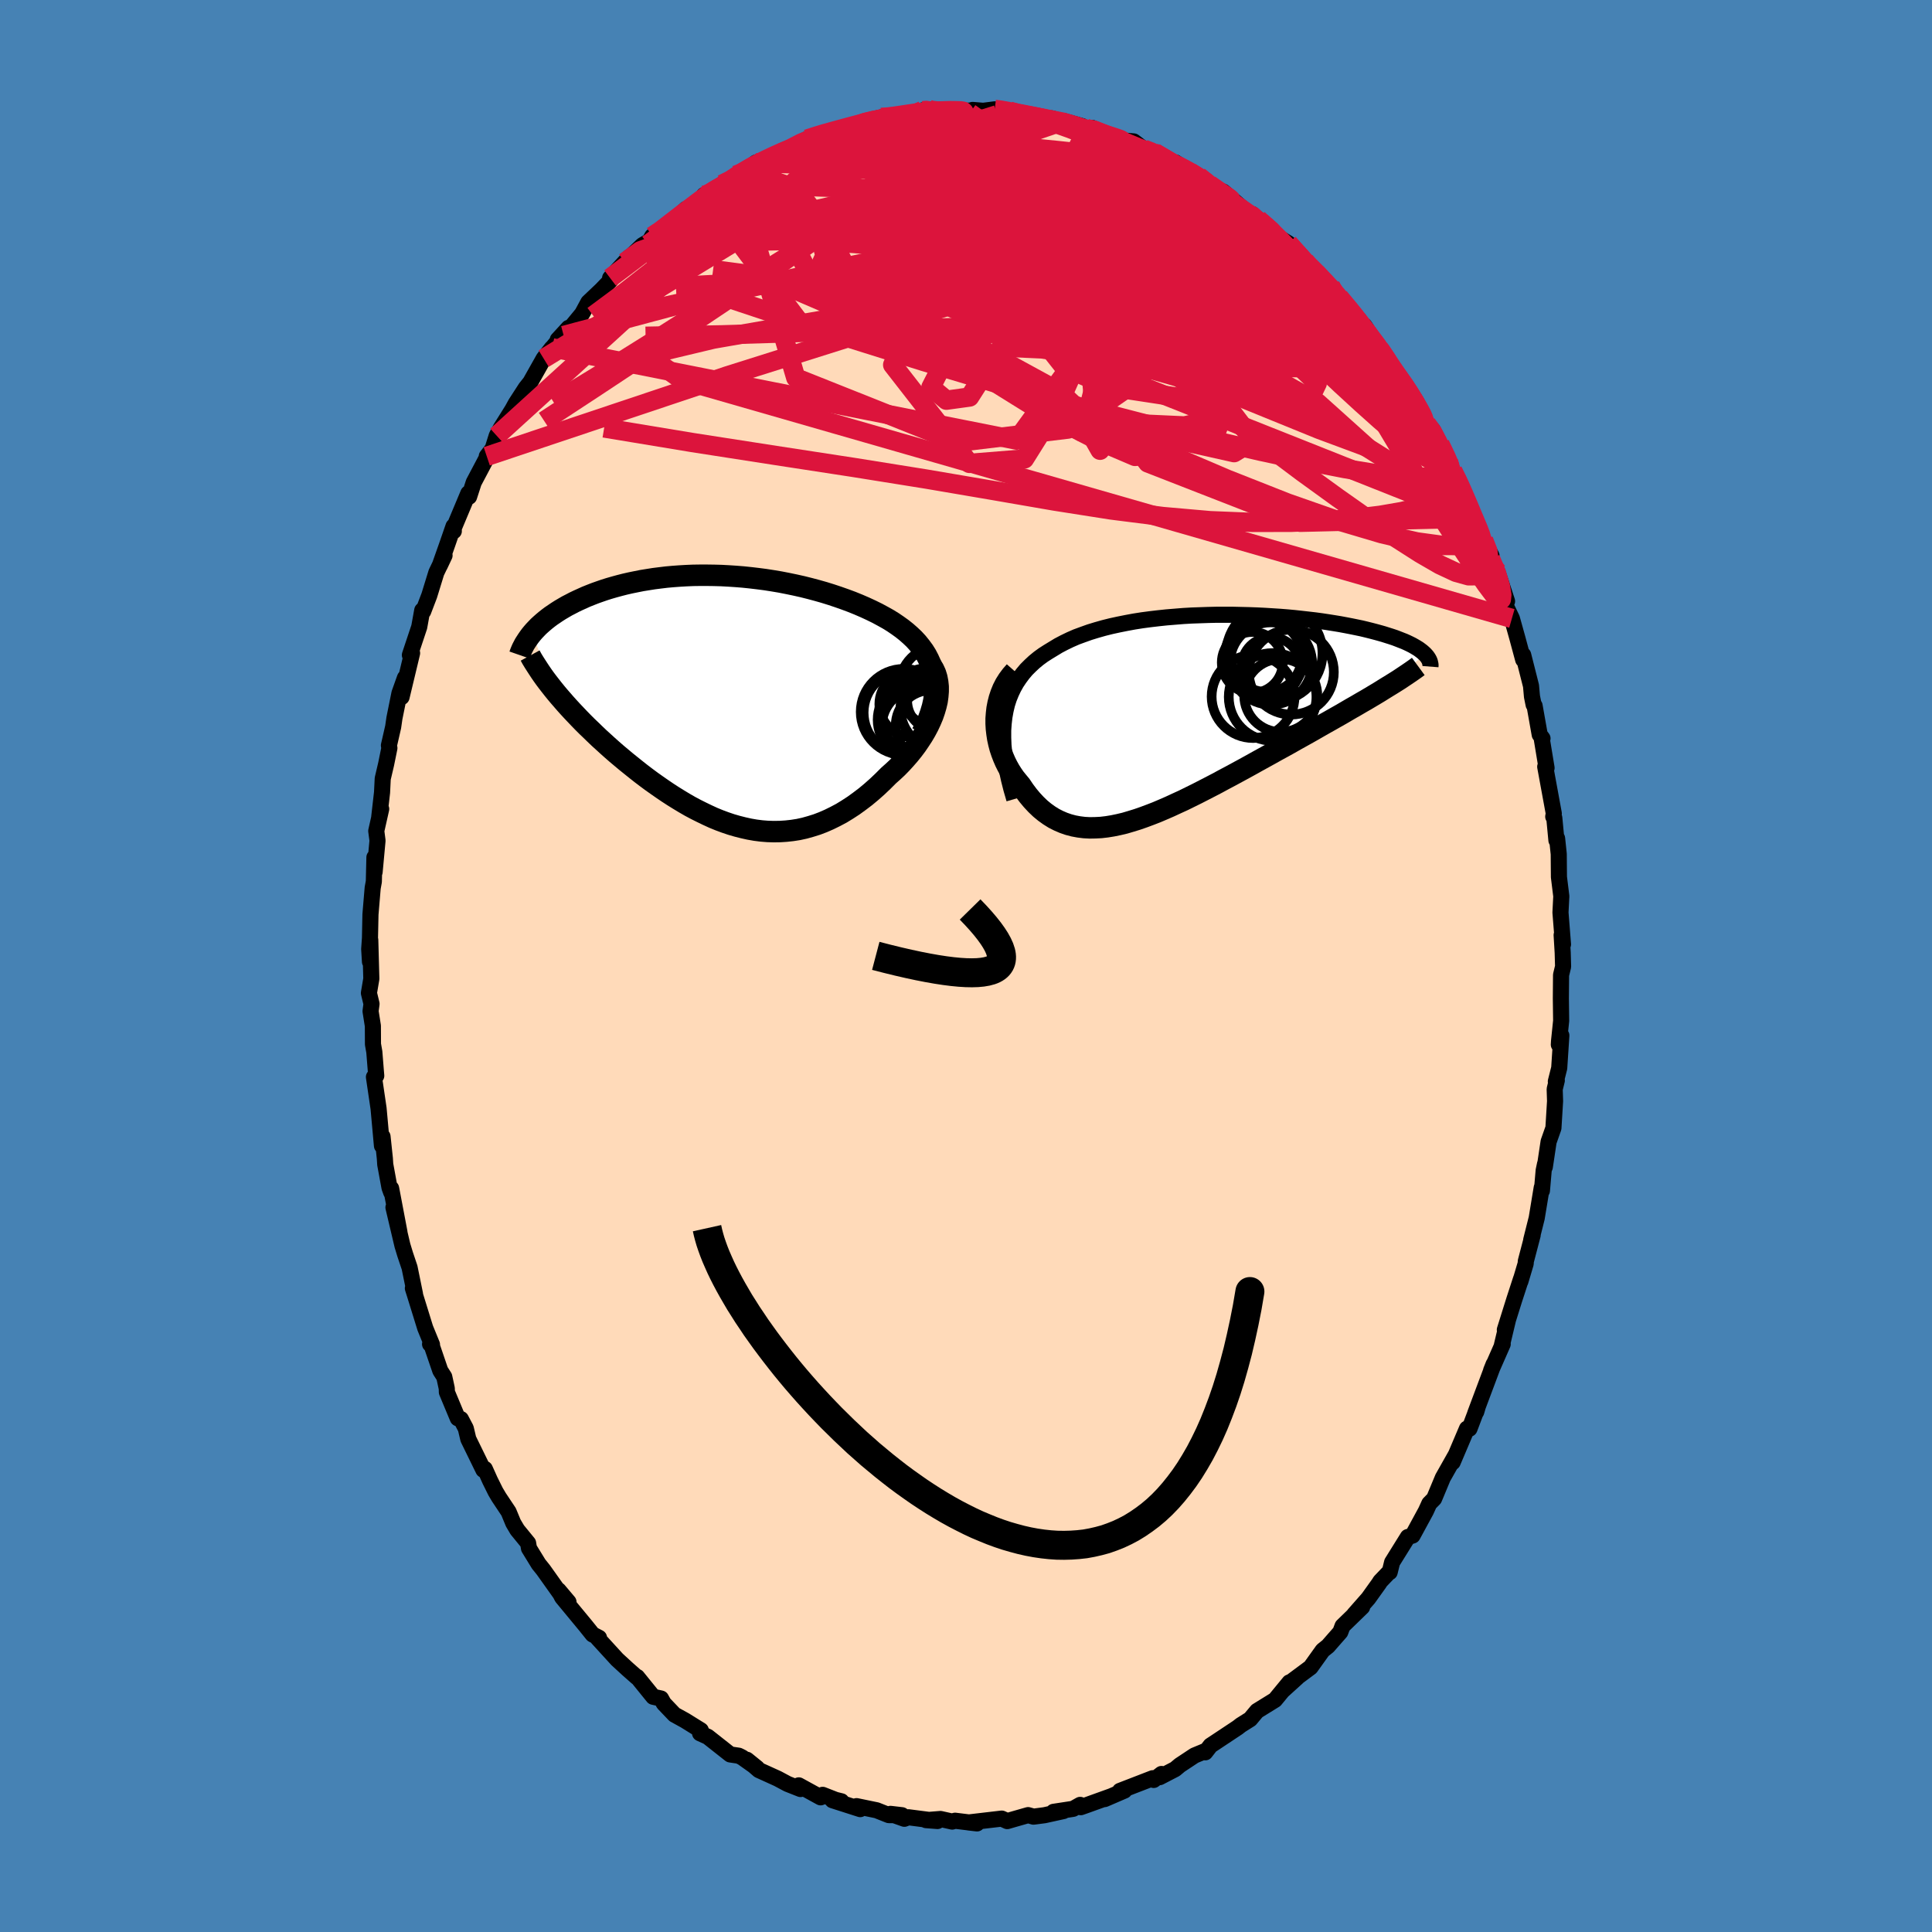 <svg xmlns="http://www.w3.org/2000/svg" width="500" height="500" viewBox="-100 -100 200 200"><defs><clipPath id="c"><path d="m21.89-2.82-.13-.51-.17-.48-.21-.47-.24-.46-.27-.43-.31-.42-.33-.41-.36-.39-.39-.37-.41-.36-.44-.35-.46-.33-.47-.32-.5-.31-.52-.29-.61-.33-.63-.31-.65-.3-.67-.29-.69-.28-.7-.26-.71-.25-.72-.24-.74-.23-.74-.21-.75-.2-.76-.19-.76-.17-.77-.16-.77-.15-.77-.13-.77-.12-.77-.1-.76-.09-.77-.08-.75-.06-.76-.05-.75-.04-.74-.02-.73-.01h-.73l-.71.01-.71.03-.69.04-.68.05-.67.06-.66.08-.64.08-.63.1-.62.1-.6.12-.59.12-.57.13-.55.14-.55.15-.52.15-.51.16-.49.17-.48.17-.46.18-.45.18-.42.19-.42.19-.4.19-.38.2-.37.19-.36.21-.34.2-.33.21-.31.21-.31.21-.28.21-.28.22-.26.22-.25.22-.24.22-.22.23-.21.22-.2.23 2.15 5.79.3.37.31.37.33.38.33.38.35.39.36.39.37.39.37.39.39.4.4.4.42.4.41.4.43.41.44.4.45.41.46.41.47.41.49.41.49.41.51.41.51.41.52.41.54.41.54.4.55.39.56.39.56.38.57.37.58.36.58.35.59.34.6.32.6.3.6.29.61.28.61.25.62.23.62.21.62.18.63.16.63.14.63.11.63.08.63.05.64.02.64-.01.63-.04.64-.07.64-.1.64-.14.64-.18.64-.2.63-.24.64-.28.63-.31.64-.34.62-.38.63-.41.62-.45.62-.47.6-.5.61-.54.59-.56.59-.59.45-.4.45-.42.43-.44.41-.45.4-.46.38-.47.36-.48.34-.5.32-.49.3-.51.27-.51.24-.51.22-.52.18-.52.15-.51"/></clipPath><clipPath id="b"><path d="m-19.79.2.12-.66.15-.63.19-.59.23-.57.25-.53.29-.52.32-.48.34-.46.37-.44.41-.41.42-.39.45-.37.48-.35.5-.32.51-.31.56-.34.59-.31.62-.3.64-.28.68-.25.7-.25.72-.22.74-.21.76-.19.78-.17.8-.16.81-.15.83-.13.83-.11.85-.1.85-.09.86-.07.86-.07.86-.05.86-.03.86-.03.86-.02h1.7l.84.02.83.02.82.03.8.04.8.05.78.05.76.06.75.07.73.08.71.08.69.08.67.09.66.1.63.1.61.1.59.11.57.11.54.11.53.11.5.12.48.12.46.12.44.12.42.12.41.13.38.12.36.12.34.13.33.13.31.12.29.13.27.13.26.13.23.13.22.13.21.13.19.14.17.13.15.13.14.13-4.28 3.65-.43.27-.45.27-.47.28-.47.28-.49.28-.51.3-.51.29-.53.31-.53.31-.55.31-.56.32-.57.32-.58.33-.59.34-.6.34-.61.34-.63.35-.63.36-.65.36-.66.36-.66.37-.67.37-.69.38-.68.38-.69.38-.7.38-.7.38-.7.37-.7.38-.71.37-.7.36-.7.36-.71.35-.69.34-.7.32-.69.32-.69.3-.68.29-.67.26-.67.25-.66.23-.65.2-.64.19-.63.15-.63.13-.61.1-.6.07-.59.03-.58.01-.57-.03-.56-.07-.54-.1-.53-.14-.52-.18-.51-.22-.49-.25-.48-.3-.46-.33-.45-.37-.44-.42-.42-.45-.41-.49-.39-.52-.38-.56-.3-.36-.3-.37-.27-.39-.26-.41-.24-.43-.22-.44-.2-.46-.18-.47-.16-.48-.13-.49-.11-.5-.08-.52-.06-.51-.03-.53V.39"/></clipPath><filter id="a"><feTurbulence baseFrequency=".05" numOctaves="3" result="noise" type="noise"/><feDisplacementMap in="SourceGraphic" in2="noise" scale="2"/></filter></defs><rect width="100%" height="100%" x="-100" y="-100" fill="#4682B4"/><path fill="#FFDAB9" stroke="#000" stroke-linejoin="round" stroke-width="1.667" d="m61.81.06-.21.87-.02 2.43.03 2.31-.22 2.12-.02.35.26-.95-.22 3.37-.35 1.39.1-.1-.22.9.04 1.24-.17 2.78-.5 1.42-.39 2.61.02-.3-.14.67-.18 2.09-.02-.32-.52 3.15-.57 2.27.15-.5-.71 2.71-.01.23-.55 1.85.07-.27-.71 2.18-.97 3.1.3-.93-.61 2.55.09-.14-1.2 2.73.26-.65-1.91 5.1.11-.17.13-.44-.83 2.19-.26-.01-1.48 3.48-.04.03.37-.81-1.35 2.39-.9 2.16-.5.51-.35.77-1.38 2.54-.22.07-.27.08-1.63 2.62-.25 1.02-.11.05-.87.91-.1.17-1.13 1.58-1.47 1.67.83-.77-2.03 1.97-.23.62-.66.75-.62.71-.55.44-1.25 1.75-2.14 1.59.76-.54L32.8 75l.68-.84-1.49 1.81-1.86 1.15-.71.85-.97.61-.32.25-2.5 1.66-.32.21-.54.7.04-.15-1.16.48-1.51 1-.49.41-1.6.83.19-.33-.81.62-.1-.18-3.39 1.31.46-.03-2.04.88.67-.29-2.61.94-.54.19-.06-.24-.73.41-2.03.31 1.03-.08-1.96.43-1.14.15-.56-.16-1.47.42-.69.2-.57-.26-3.42.4.86.1-2.27-.28-.3.09-1.21-.27-1.5.12 1.19.09-3.02-.39-.41.16-1.44-.51 1.19.14-1.36-.01-1.26-.5-2.08-.43.38.31-2.87-.92.92.11-.61-.15-1.33-.52-.21.26-2.26-1.24.18.38-1.34-.53-1.03-.55-1.94-.88-1.24-1.07 1.06.86-1.55-1.1-.36-.18-.88-.13-2.32-1.83-.8-.36.08-.31-1.64-1.02-1.09-.6-1.02-1.07-.08-.08-.29-.52-.81-.18-1.66-2.05-.04.02-.93-.82-1.11-1.02-2.02-2.21.02-.04.13.01-.66-.34-.73-.91-2.43-2.94-.37-.73 1.03 1.22-.88-.9-1.72-2.42-.49-.61-1-1.63-.09-.54-1.12-1.37-.42-.71-.48-1.16-1-1.5-.35-.59-.58-1.17-.53-1.18-.15.1-1.56-3.19-.26-1.1-.51-.97-.32-.08-1.13-2.71-.01-.38-.26-1.2-.41-.64-.98-2.87-.08.12.2.05-.7-1.71-1.05-3.39-.23-.73.22.6-.56-2.74-.46-1.37-.28-.92-.93-3.94.62 2.56-.86-4.53.01.42-.18-.5-.44-2.4-.04-.62-.24-2.26-.06.95-.35-3.86-.48-3.26.24-.13-.05-.58-.15-1.88-.14-.8-.01-1.9-.24-1.52.1-.76-.27-1.12.25-1.48-.11-4.02-.03 2.26-.08-1.31.08-1.14.05-2.45.23-2.74.12-.66.06-2.51.02 1.52.3-3.25-.13-1 .51-2.27-.2.82.29-2.54.07-1.43.35-1.49.34-1.67-.05-.27.44-1.92.13-.9.52-2.58.57-1.6-.35 1.99 1.09-4.55-.23.2.97-2.91.31-1.72.1.11.63-1.65.73-2.37.85-1.77-.49 1.04.78-2.21.64-1.85.03.5-.03-.25.08-.2 1.45-3.46.08.35.48-1.48 1.39-2.63-.04-.07.61-.79.42-1.34.42-.79 1.19-1.9.37-.67 1.03-1.59.47-.59 1.38-2.45.84-1.08.05-.03 1.69-2.07-1.12 1.22.61-.43.76-.85 1.16-1.41.63-1.17 1.37-1.3.93-.97-.04-.25 2.02-2.19-.5.55 1.83-1.76.73-.42.28-.51.59-.25 1.5-1.27 1.4-1.29.16.23 1.91-1.51-.21-.15.14.07 1.74-1.2 1.21-.48.23-.47.74-.26.72-.58.59-.45 1.26-.44 1.41-.6.94-.41-.53.26 2.22-1.25 1.22-.38-.76.15 3.2-.89.62-.17.87-.1.56-.36 1.97-.5h.9l.24-.15h.46l1.06-.07 1.64-.47.61-.14-.62.11 2.66.03.85.04 1.96-.07-.3-.05 1.1.09 1.19-.15.53.05 1 .13.1.15 3.01.57 1.32.04-.08.12-.24-.01 1.5.16 1.92.53.14.24.34.03.55-.09.92.49 2.02.79 1.36.12 1.05.8.86.26.26.1 1.8 1.16.35-.14 1.5.98 1.78 1.11-.19-.12-.7-.54 1.25 1.08 1.32.52.96.82 1.78 1.55.24-.06.61.54 1.78 1.51-.06.1 1.42.88.87.98.85.87-.01.07 1.17 1.13 1.48 1.38.35.53.55.62.96 1.2 1.08 1.09-.09.37.66.28 1.54 2.38-.48-.86 1.86 2.94-.14-.1 1.01 1.3.35.46.14.04 1.14 1.79 1.02 2.22.62.6.76 1.49.87 1.76.45 1 .63 1.32v-.32l.2.95 1.45 2.92-.08.04-.19-.16 1.19 2.43.82 1.62-.1.3.71 1.37 1 3.04-.16.41.66 1.37.58 2.08.59 2.19-.02-.37.02-.12.81 3.2.1 1.11.17.84.1.11.53 2.99.29.39-.07.09.49 2.97-.14-.13.89 4.85-.06.32.11.13.22 2.32.07-.2.17 1.62.02 2.38.25 2.02-.01.08-.08 1.57.26 3.3-.14-.96.11 1.82.04 1.44-.21.87" filter="url(#a)"/><path fill="#fff" d="m-19.79.2.12-.66.15-.63.19-.59.23-.57.25-.53.29-.52.32-.48.34-.46.37-.44.41-.41.42-.39.45-.37.48-.35.5-.32.51-.31.56-.34.59-.31.62-.3.64-.28.68-.25.7-.25.72-.22.74-.21.76-.19.78-.17.8-.16.81-.15.83-.13.83-.11.85-.1.85-.09.86-.07.86-.07.86-.05.86-.03.86-.03.86-.02h1.7l.84.02.83.02.82.03.8.04.8.05.78.05.76.06.75.07.73.08.71.08.69.08.67.09.66.1.63.1.61.1.59.11.57.11.54.11.53.11.5.12.48.12.46.12.44.12.42.12.41.13.38.12.36.12.34.13.33.13.31.12.29.13.27.13.26.13.23.13.22.13.21.13.19.14.17.13.15.13.14.13-4.28 3.65-.43.27-.45.27-.47.28-.47.28-.49.28-.51.3-.51.29-.53.31-.53.31-.55.31-.56.32-.57.32-.58.33-.59.34-.6.34-.61.34-.63.35-.63.36-.65.36-.66.36-.66.37-.67.37-.69.38-.68.38-.69.38-.7.38-.7.38-.7.37-.7.38-.71.37-.7.36-.7.36-.71.35-.69.34-.7.32-.69.32-.69.3-.68.29-.67.26-.67.25-.66.23-.65.2-.64.19-.63.15-.63.13-.61.1-.6.07-.59.03-.58.01-.57-.03-.56-.07-.54-.1-.53-.14-.52-.18-.51-.22-.49-.25-.48-.3-.46-.33-.45-.37-.44-.42-.42-.45-.41-.49-.39-.52-.38-.56-.3-.36-.3-.37-.27-.39-.26-.41-.24-.43-.22-.44-.2-.46-.18-.47-.16-.48-.13-.49-.11-.5-.08-.52-.06-.51-.03-.53V.39" filter="url(#a)" transform="translate(23.77 -26)"/><path fill="#fff" d="m21.89-2.82-.13-.51-.17-.48-.21-.47-.24-.46-.27-.43-.31-.42-.33-.41-.36-.39-.39-.37-.41-.36-.44-.35-.46-.33-.47-.32-.5-.31-.52-.29-.61-.33-.63-.31-.65-.3-.67-.29-.69-.28-.7-.26-.71-.25-.72-.24-.74-.23-.74-.21-.75-.2-.76-.19-.76-.17-.77-.16-.77-.15-.77-.13-.77-.12-.77-.1-.76-.09-.77-.08-.75-.06-.76-.05-.75-.04-.74-.02-.73-.01h-.73l-.71.01-.71.03-.69.04-.68.05-.67.06-.66.08-.64.08-.63.1-.62.1-.6.12-.59.12-.57.13-.55.14-.55.15-.52.15-.51.16-.49.17-.48.17-.46.18-.45.18-.42.19-.42.19-.4.19-.38.2-.37.19-.36.21-.34.2-.33.21-.31.21-.31.21-.28.21-.28.22-.26.22-.25.22-.24.22-.22.23-.21.22-.2.23 2.15 5.79.3.37.31.37.33.38.33.38.35.39.36.39.37.39.37.39.39.4.4.4.42.4.41.4.43.41.44.4.45.41.46.41.47.41.49.41.49.41.51.41.51.41.52.41.54.41.54.4.55.39.56.39.56.38.57.37.58.36.58.35.59.34.6.32.6.3.6.29.61.28.61.25.62.23.62.21.62.18.63.16.63.14.63.11.63.08.63.05.64.02.64-.01.63-.04.64-.07.64-.1.64-.14.64-.18.64-.2.63-.24.64-.28.63-.31.64-.34.62-.38.63-.41.62-.45.62-.47.6-.5.61-.54.59-.56.59-.59.45-.4.45-.42.43-.44.41-.45.4-.46.38-.47.36-.48.34-.5.32-.49.3-.51.27-.51.24-.51.22-.52.18-.52.15-.51" filter="url(#a)" transform="translate(-25.25 -27.46)"/><g fill="none" stroke="#000" transform="translate(23.77 -26)"><path stroke-linejoin="round" stroke-width="1.667" d="m-18.77 8.72-.3-1.03-.25-.99-.21-.95-.16-.9-.12-.87-.08-.83-.03-.79V1.6l.05-.72.08-.68.12-.66.15-.63.19-.59.23-.57.25-.53.29-.52.32-.48.34-.46.37-.44.41-.41.42-.39.45-.37.48-.35.5-.32.51-.31.56-.34.59-.31.62-.3.64-.28.68-.25.7-.25.72-.22.74-.21.76-.19.78-.17.8-.16.81-.15.83-.13.83-.11.85-.1.85-.09.86-.07.86-.07.86-.05.86-.03.86-.03.86-.02h1.7l.84.02.83.02.82.03.8.04.8.05.78.05.76.06.75.07.73.08.71.08.69.08.67.09.66.1.63.1.61.1.59.11.57.11.54.11.53.11.5.12.48.12.46.12.44.12.42.12.41.13.38.12.36.12.34.13.33.13.31.12.29.13.27.13.26.13.23.13.22.13.21.13.19.14.17.13.15.13.14.13.12.13.11.13.09.13.08.13.07.14.05.13.03.13.03.13.01.12-.01.13" filter="url(#a)"/><path stroke-linejoin="round" stroke-width="2.222" d="m-18.71-4.5-.37.42-.33.44-.29.46-.25.49-.2.49-.17.51-.13.51-.1.52-.06.52-.04.53v.52l.03.53.06.51.08.52.11.5.13.49.16.48.18.47.2.46.22.44.24.43.26.41.27.39.3.37.3.36.38.56.39.52.41.49.42.45.44.42.45.37.46.33.48.3.49.25.51.22.52.18.53.14.54.1.56.07.57.03.58-.01.59-.03.6-.07.61-.1.63-.13.63-.15.64-.19.65-.2.66-.23.67-.25.67-.26.68-.29.69-.3.69-.32.7-.32.69-.34.71-.35.7-.36.7-.36.71-.37.7-.38.7-.37.7-.38.7-.38.69-.38.68-.38.69-.38.67-.37.66-.37.66-.36.65-.36.63-.36.63-.35.61-.34.6-.34.59-.34.58-.33.57-.32.56-.32.55-.31.53-.31.53-.31.51-.29.51-.3.49-.28.47-.28.47-.28.45-.27.43-.27.42-.26.41-.25.4-.25.38-.24.36-.24.36-.24.34-.23.32-.22.31-.22.3-.22" filter="url(#a)"/><circle cx="5.949" cy="-1.889" r="4.29" clip-path="url(#b)" filter="url(#a)"/><circle cx="5.869" cy="-5.419" r="3.16" clip-path="url(#b)" filter="url(#a)"/><circle cx="9.909" cy="-4.429" r="4.4" clip-path="url(#b)" filter="url(#a)"/><circle cx="7.809" cy="-4.999" r="3.036" clip-path="url(#b)" filter="url(#a)"/><circle cx="7.329" cy="-6.039" r="3.672" clip-path="url(#b)" filter="url(#a)"/><circle cx="7.969" cy="-1.854" r="4.538" clip-path="url(#b)" filter="url(#a)"/><circle cx="7.124" cy="-5.999" r="4.106" clip-path="url(#b)" filter="url(#a)"/><circle cx="7.799" cy="-5.314" r="4.26" clip-path="url(#b)" filter="url(#a)"/><circle cx="8.814" cy="-2.004" r="3.784" clip-path="url(#b)" filter="url(#a)"/><circle cx="8.164" cy="-6.384" r="4.968" clip-path="url(#b)" filter="url(#a)"/></g><g fill="none" stroke="#000" transform="translate(-25.25 -27.46)"><path stroke-linejoin="round" stroke-width="2.222" d="m20.69 3.35.36-.72.3-.7.24-.67.19-.64.14-.63.08-.6.04-.58-.01-.57-.05-.54-.09-.52-.13-.51-.17-.48-.21-.47-.24-.46-.27-.43-.31-.42-.33-.41-.36-.39-.39-.37-.41-.36-.44-.35-.46-.33-.47-.32-.5-.31-.52-.29-.61-.33-.63-.31-.65-.3-.67-.29-.69-.28-.7-.26-.71-.25-.72-.24-.74-.23-.74-.21-.75-.2-.76-.19-.76-.17-.77-.16-.77-.15-.77-.13-.77-.12-.77-.1-.76-.09-.77-.08-.75-.06-.76-.05-.75-.04-.74-.02-.73-.01h-.73l-.71.01-.71.03-.69.04-.68.05-.67.06-.66.08-.64.08-.63.1-.62.1-.6.12-.59.12-.57.13-.55.14-.55.15-.52.15-.51.16-.49.17-.48.17-.46.18-.45.18-.42.19-.42.19-.4.19-.38.2-.37.19-.36.21-.34.2-.33.21-.31.21-.31.21-.28.21-.28.22-.26.22-.25.22-.24.22-.22.23-.21.22-.2.23-.18.22-.17.23-.16.23-.15.23-.14.22-.12.23-.12.23-.1.23-.09.22-.08.23" filter="url(#a)"/><path stroke-linejoin="round" stroke-width="2.222" d="m21.33-4.07.31.39.25.4.2.43.14.45.09.47.05.47v.49l-.04.5-.07.51-.12.51-.15.51-.18.52-.22.52-.24.51-.27.51-.3.51-.32.49-.34.5-.36.48-.38.47-.4.46-.41.45-.43.44-.45.42-.45.4-.59.59-.59.56-.61.54-.6.5-.62.47-.62.45-.63.41-.62.38-.64.34-.63.31-.64.28-.63.24-.64.2-.64.18-.64.14-.64.1-.64.07-.63.04-.64.01-.64-.02-.63-.05-.63-.08-.63-.11-.63-.14-.63-.16-.62-.18-.62-.21-.62-.23-.61-.25-.61-.28-.6-.29-.6-.3-.6-.32-.59-.34-.58-.35-.58-.36-.57-.37-.56-.38-.56-.39-.55-.39-.54-.4-.54-.41-.52-.41-.51-.41-.51-.41-.49-.41-.49-.41-.47-.41-.46-.41-.45-.41-.44-.4-.43-.41-.41-.4-.42-.4-.4-.4-.39-.4-.37-.39-.37-.39-.36-.39-.35-.39-.33-.38-.33-.38-.31-.37-.3-.37-.29-.37-.28-.36-.27-.36-.25-.35-.24-.35-.23-.35-.22-.34-.21-.33-.2-.33-.18-.33" filter="url(#a)"/><circle cx="19.04" cy="1.231" r="4.388" clip-path="url(#c)" filter="url(#a)"/><circle cx="21.45" cy="1.496" r="4.882" clip-path="url(#c)" filter="url(#a)"/><circle cx="22.175" cy=".016" r="3.012" clip-path="url(#c)" filter="url(#a)"/><circle cx="22.755" cy=".801" r="4.292" clip-path="url(#c)" filter="url(#a)"/><circle cx="22.6" cy="-1.424" r="4.268" clip-path="url(#c)" filter="url(#a)"/><circle cx="19.695" cy=".351" r="3.414" clip-path="url(#c)" filter="url(#a)"/><circle cx="20.18" cy="1.971" r="4.074" clip-path="url(#c)" filter="url(#a)"/><circle cx="21.615" cy="2.551" r="3.638" clip-path="url(#c)" filter="url(#a)"/><circle cx="18.805" cy="1.156" r="4.452" clip-path="url(#c)" filter="url(#a)"/><circle cx="20.48" cy="2.651" r="3.95" clip-path="url(#c)" filter="url(#a)"/></g><g fill="none" stroke="#DC143C" stroke-linejoin="round" stroke-width="2"><path d="m-24.04-81.4.4-.41.63-.42.76-.45.82-.44.84-.41.76-.36.63-.28.48-.21.34-.13.18-.02-.02.11-.25.25-.54.41-.86.58-1.2.75-1.57.93-2.01 1.15-2.53 1.41m46.71-5.26 1.26.74.86.49.58.41.2.27-.21.11-.53.01-.8-.04-1.05-.07-1.41-.12-1.86-.25-2.42-.43-2.98-.62-3.54-.82-4.15-.97-4.91-1.14m-9.88-.36.86-.34.94-.22.68-.1h.44l.27.08.13.14-.04.23-.23.34-.46.48-.71.63-1.01.78-1.35.92-1.73 1.06-2.15 1.22-2.57 1.4-3 1.61-3.45 1.84-3.88 2.1-4.3 2.32" filter="url(#a)"/><path d="m-16.46-85.6.83-.27.95-.29 1.16-.32 1.17-.32 1.09-.29.97-.25.82-.2.64-.15.44-.08.22-.02-.02.04-.28.11-.56.2-.86.3-1.17.41-1.49.54-1.84.63-2.16.66" filter="url(#a)"/><path d="m-18.68-84.35 1.82-.84 1.55-.38 1.7-.19 1.95-.09 2.14-.02 2.26.05 2.34.11 2.39.15 2.42.2 2.4.23 2.39.24 2.37.23 2.34.23 2.33.25 2.36.32 2.39.39 2.3.37 1.83.15m-53.08 7.4.86-.57 1.1-.85 1.06-.82.94-.71.79-.6.66-.49.55-.39.45-.29.29-.17.09-.01-.17.17-.44.38-.69.58-.96.79-1.26 1.01-1.65 1.28-2.05 1.54m81.97 20.67.64 1.34.35.82.11.41-.1.11-.31-.14-.53-.45-.8-.82-1.1-1.26-1.44-1.73-1.81-2.23-2.22-2.81-2.69-3.42-3.15-4.09-3.73-4.89" filter="url(#a)"/><path d="m37.73-70.38.29.49.2.47-.04.35-.41.12-.82-.14-1.28-.4-1.77-.66-2.27-.96-2.81-1.28-3.39-1.65-4.01-2.06-4.67-2.49-5.38-2.91-6.18-3.29m-9.67-3.75.37-.03.53.1.68.19.59.25.34.35.03.45-.24.57-.5.72-.73.85-.95 1-1.18 1.15-1.48 1.31-1.82 1.47-2.22 1.68-2.64 1.91-3.06 2.15-3.47 2.4-3.89 2.65-4.3 2.88-4.72 3.12-5.09 3.37-5.44 3.57" filter="url(#a)"/><path d="m35.09-72.96.39.43.8.8.82.86.72.77.59.68.46.57.32.43.16.27-.02.12-.21-.06-.43-.27-.68-.51-.98-.81-1.31-1.16-1.69-1.53-2.08-1.89-2.4-2.19-2.55-2.4" filter="url(#a)"/><path d="m36.25-71.76.93 1.02.34.72v.63l-.32.56-.66.48-1.03.39-1.39.32-1.77.25-2.17.18-2.59.09-3.05-.04-3.52-.17-4.01-.27-4.5-.34-5.04-.4-5.57-.44-6.13-.56-6.68-.74-7.27-.95-8-1.05M23.18-82.2l1 .63.26.19.16.17.24.28.27.37.17.37-.03.31-.3.22-.61.11-.95-.02-1.3-.14-1.69-.27-2.1-.42-2.51-.57-2.91-.72-3.34-.85-3.78-1.01-4.24-1.2-4.6-1.44" filter="url(#a)"/><path d="m38.63-69.23.87 1.04.66.82.54.68.47.62.39.56.26.45.09.27-.11.02-.36-.27-.61-.55-.89-.85-1.18-1.13-1.5-1.46-1.87-1.87-2.33-2.39-2.92-3.06" filter="url(#a)"/><path d="m39.59-68.03.64.78.31.55.17.54.03.52-.19.43-.45.29-.73.11-1.04-.06-1.33-.21-1.62-.35-1.91-.45-2.23-.59-2.58-.76-2.98-.98-3.41-1.25-3.89-1.53-4.39-1.83-4.9-2.11-5.44-2.35-6.01-2.57-6.54-2.81m13.5-5.69 2.25.4 1.33.26.96.24.94.27 1.03.32 1.07.34 1.07.34 1.06.35 1.05.35 1.06.37 1.06.38.98.36.84.32.65.25.42.16.18.07-.05-.02-.29-.13-.62-.26-1.02-.42-1.5-.62-1.94-.79" filter="url(#a)"/><path d="m4.6-88.35 2.24.39 1.31.23.93.21.89.23.94.25.96.26.9.25.83.24.76.21.67.2.55.18.37.13.12.06h-.13l-.4-.08-.67-.17-1.01-.29-1.45-.42-1.82-.54" filter="url(#a)"/><path d="m12.51-86.67.8.17 1.27.52 1.5.67 1.53.73 1.48.78 1.43.8 1.4.84 1.38.85 1.35.85 1.27.81 1.15.74 1.02.67.88.57.78.51.7.45.59.38.44.26.21.09-.07-.1-.37-.33-.7-.61" filter="url(#a)"/><path d="m30.23-77.3 1.05 1.01.37.64-.02.56-.44.49-.87.44-1.33.37-1.78.3-2.25.25-2.78.15-3.35.06-3.95-.06-4.55-.18-5.18-.3-5.81-.41-6.51-.49-7.28-.53-8.19-.47m76.94 33.3.63 1.53.39 1.33.15.89-.05.47-.26.03-.51-.5-.79-1.05-1.09-1.58-1.39-2.11-1.72-2.66-2.04-3.28-2.39-3.93-2.77-4.64-3.19-5.39-3.6-6.13m14.71 17.92.43.86.35.75.41.93.41.96.38.91.35.83.31.73.24.63.14.47.01.26h-.13l-.3-.31-.47-.66-.65-1.04-.83-1.43-1.01-1.86-1.23-2.3-1.44-2.77-1.68-3.26-1.94-3.83m-62.82-22.8.71-.27.95-.33 1.28-.38 1.49-.37 1.63-.33 1.73-.29 1.77-.25 1.77-.23 1.72-.21 1.64-.18 1.55-.16 1.45-.14 1.36-.11 1.29-.1 1.2-.09 1.09-.08.96-.07.83-.05.71-.04.44-.04-.26-.11m2.39.4 1.49.29 1.28.38 1.07.39 1.06.41 1.18.47 1.32.54 1.4.58 1.38.59 1.29.57 1.13.51.95.44.77.36.6.27.42.19.25.11h.04l-.26-.16-.62-.37-.99-.55" filter="url(#a)"/><path d="m29.38-77.78.31.16.39.45.24.49-.03.42-.36.32-.73.2-1.13.08-1.53-.03-1.98-.16-2.45-.29-2.98-.43-3.54-.6-4.16-.77-4.77-.95-5.41-1.12-6.05-1.27-6.64-1.41m23.95-3.98.79.16 1.26.49 1.49.63 1.5.68 1.43.69 1.35.69 1.28.7 1.24.69 1.16.66 1.03.6.87.5.66.38.46.26.28.15.09.03-.13-.12-.43-.3-.74-.5-.88-.61m25.16 29.62.27.8-.13.59-.4.69-.71.66-1.08.57-1.44.49-1.81.43-2.2.38-2.62.32-3.06.26-3.51.15-3.98.01-4.44-.18-4.9-.43-5.36-.68-5.86-.92-6.36-1.1-6.92-1.18-7.49-1.2-8.08-1.24-8.63-1.34-9.13-1.51M2.97-88.68l.63.08.83.15 1.01.19.99.19.81.16.58.14.35.11.16.11-.03.11-.26.09-.5.08-.72.07-.96.09-1.2.09-1.5.07-1.87.03-2.34-.01-2.89-.05-3.5-.02m37.67 9.7 1.28 1.14 1.08 1.05 1.16 1.19 1.22 1.31 1.23 1.38 1.22 1.38 1.2 1.35 1.13 1.28 1.01 1.15.88 1 .72.86.54.66.3.37-.06-.19" filter="url(#a)"/><path d="m-3.87-88.68.31.1.99.11.89.14.61.19.32.26.07.36-.14.48-.34.61-.53.77-.75.91-1.01 1.05-1.29 1.15-1.61 1.26-1.94 1.36-2.27 1.5-2.61 1.66-3 1.88-3.4 2.13-3.8 2.4-4.2 2.65-4.58 2.91-5.01 3.13-5.5 3.36m92.59 6.04.18.83-.39.47-.95.25-1.49.12-2.07-.05-2.69-.3-3.31-.54-3.98-.78-4.67-1-5.41-1.24-6.2-1.51-6.99-1.81-7.78-2.18-8.6-2.58-9.45-2.97-10.29-3.42m68.32 7.15.19.29.44.6.49.68.52.79.53.88.5.88.4.79.27.6.08.35-.11.07-.33-.25-.55-.55-.77-.86-.99-1.15-1.2-1.47-1.44-1.8-1.68-2.15-1.97-2.53-2.3-2.95-2.66-3.45" filter="url(#a)"/><path d="m42.78-63.91.18.23.65.99.66.99.61.89.56.82.53.8.49.78.42.73.31.57.15.35-.07.02-.31-.37-.58-.81-.85-1.24-1.1-1.61-1.31-1.95-1.52-2.33m-66.85-15.87.88-.44.64-.42.63-.39.66-.39.68-.36.66-.3.59-.24.48-.16.34-.06.21.03.07.15-.09.27-.27.42-.48.58-.74.76-1.02.95-1.32 1.16-1.66 1.39-2.02 1.65-2.39 1.91-2.74 2.18-3.07 2.4-3.38 2.51m72.83-6.51.52.64.3.62.17.69-.06.71-.37.67-.71.6-1.07.56-1.42.5-1.8.46-2.18.42-2.57.4-2.95.36-3.38.31-3.81.25-4.26.19-4.72.15-5.2.15-5.68.17-6.2.2-6.75.22-7.34.22-7.93.15" filter="url(#a)"/><path d="m37.73-70.38.26.51.11.53-.2.46-.61.29-1.07.12-1.55-.04-2.05-.19-2.59-.36-3.17-.55-3.78-.78-4.41-1.03-5.05-1.29-5.7-1.51-6.41-1.73-7.18-1.93-8.01-2.22" filter="url(#a)"/><path d="m33.37-74.81.81.91.79.88.86.98.98 1.09 1.01 1.16.99 1.16.94 1.11.85 1.03.75.92.66.81.56.7.46.59.34.45.18.25v-.01l-.22-.32-.46-.66-.68-.94-.82-1.11m-52.68-21.18 1.08-.25 1.59-.01 1.78.25 1.96.43 2.21.57 2.48.68 2.72.78 2.93.89 3.11.99 3.26 1.06 3.34 1.11 3.35 1.12 3.28 1.11 3.18 1.08 3.11 1.09 3.13 1.14" filter="url(#a)"/><path d="m-23.81-81.87.87-.35 1.22-.46 1.58-.5 1.89-.51 2.08-.51 2.22-.49 2.31-.49 2.38-.5 2.41-.48 2.44-.45 2.39-.4 2.22-.36 1.78-.36 1.23-.39m49.18 41.6.61 1.76-.37.89-1.22.35-1.99-.01-2.77-.38-3.59-.83-4.45-1.32-5.34-1.87-6.26-2.47-7.18-3.07-8.14-3.62-9.15-4.09-10.22-4.51-11.42-4.91m43.17-11.15 1.1.88.86.77.56.75.22.69-.12.65-.48.6-.8.58-1.15.56-1.51.54-1.9.52-2.3.52-2.73.5-3.17.51-3.61.48-4.07.47-4.54.43-5.05.4-5.57.39-6.11.38-6.62.4-7.11.39" filter="url(#a)"/><path d="m19.27-84.3.52.36.55.54.29.59-.1.6-.59.57-1.09.56-1.54.59-1.92.68-2.28.79-2.69.89-3.17.98-3.72 1.03-4.32 1.1-4.94 1.16-5.58 1.24-6.27 1.36-6.99 1.51-7.74 1.71" filter="url(#a)"/><path d="m18.41-84.56.77.3.93.49 1.1.63 1.17.69 1.13.7 1.04.66.93.61.87.59.86.59.86.61.84.59.76.54.62.45.45.33.26.2.04.03-.19-.13-.47-.34-.77-.56-1.1-.79-1.35-.98-1.41-1.05" filter="url(#a)"/><path d="m19.53-84.2 1.23.73.79.48.48.39.04.24-.43.07-.86-.04-1.2-.11-1.55-.14-1.95-.22-2.45-.34-3.06-.51-3.73-.7-4.39-.91-4.95-1.17m-6.28-1.42.69-.04.64-.08.76-.11.87-.13.9-.13.89-.1.86-.06.83-.03.73-.02.61.01.44.01.26.04.08.07-.09.09-.28.14-.48.17-.74.21-1.04.24-1.41.26-1.8.29-2.18.33-2.5.37-2.7.36m46.81 11.15.81.91.78.87.86.96.96 1.04.97 1.09.95 1.07.87 1.01.79.94.69.84.58.72.46.57.32.4.15.19-.04-.04-.24-.31-.46-.59-.7-.92-1.03-1.32m13.49 23.29.44 1.12.11.83-.11.77-.36.62-.66.35-.97.01-1.3-.36-1.67-.78-2.04-1.18-2.44-1.56-2.85-1.91-3.25-2.29-3.66-2.65-4.07-3.05-4.49-3.46-4.9-3.86-5.34-4.29-5.75-4.73-6.22-5.17-6.86-5.6" filter="url(#a)"/><path d="m24.07-81.75.96.86.48.73-.08.71-.71.65-1.39.56-2.07.5-2.75.46-3.46.41-4.22.37-5.04.35-5.95.33-6.89.32-7.8.31-8.61.2" filter="url(#a)"/><path d="m47.68-56.12.61.84.55 1.05.41.93.21.68v.4l-.18.19-.35-.01-.51-.19-.69-.39-.87-.6-1.08-.84-1.33-1.09-1.6-1.37-1.89-1.69-2.21-2.03-2.55-2.41-2.92-2.83-3.35-3.3-3.83-3.81-4.3-4.34-4.62-4.79" filter="url(#a)"/><path d="m-27.13-79.79.88-.22 1.81-.37 2.29-.25 2.67-.09 3.07.03 3.5.12 3.91.19 4.28.25 4.59.33 4.83.39 5.01.44 5.14.47 5.23.5 5.23.5m-60.63 4.64 1.61-1.18 1.68-.61 2.05-.39 2.57-.33 3.09-.28 3.51-.22 3.87-.12 4.16.01 4.44.12 4.72.21 5 .26 5.24.3 5.41.33 5.51.34 5.59.33 5.73.38" filter="url(#a)"/><path d="m-18.68-84.35 1.64-.85.99-.41.78-.21.67-.08.49.06.25.2-.02.37-.32.57-.64.77-.98 1-1.31 1.2-1.62 1.39-1.92 1.56-2.23 1.74-2.56 1.95-2.95 2.23-3.42 2.61-4 3.08-4.65 3.59m61.81-19.46.7.23.96.52.77.46.52.33.4.27.39.3.38.31.28.3.11.23-.14.11-.41-.03-.69-.16-.95-.32-1.26-.47-1.6-.65-1.98-.86-2.3-1.05-2.55-1.22-2.8-1.4m23.08 12.31.48.57.19.43-.02.37-.36.24-.8.03-1.32-.22-1.86-.48-2.47-.77-3.09-1.07-3.71-1.38-4.34-1.68-5.02-1.97-5.79-2.29-6.59-2.71" filter="url(#a)"/><path d="m-26.99-79.72 1.5-.91 1.22-.63 1.15-.52 1.2-.49 1.32-.49 1.46-.49 1.56-.5 1.63-.48 1.67-.48 1.67-.46 1.66-.45 1.65-.43 1.59-.41 1.51-.39 1.37-.35 1.2-.33 1.02-.3.84-.25.66-.19.46-.13.26-.07.04-.04m4.85.01.96.28 1.51.35 1.34.36 1.18.37 1.16.41 1.22.46 1.26.49 1.28.51 1.29.52 1.32.54 1.33.55 1.31.55 1.25.52 1.14.48.97.41.79.33.58.23.37.12.17.02-.02-.07-.14-.12-.19-.14-.32-.2" filter="url(#a)"/><path d="m29.38-77.78 2.05 8.83-7.03 4-6.12-2.21-.33-2.74 2.89-.51 2.4 1.56.25 2.23-1.22 1.47-1.03.03.32-1.25 1.47-1.85 1.33-1.86-.33-1.68-2.68-1.58-4.27-1.42-3.67-.91-.41-.14 4.23.27 6.52-.47 2.36-2.7-2.93-3.49" filter="url(#a)"/><path d="m-43.72-62.88 23.36-14.29 15.61-3.61L1-81.57l-.48-.57-1.1-.19 1.55.8 4.47 1.81 5.81 2.02 5.09 1.2 2.87-.2.19-1.36-2.13-1.74-3.91-1.3-5.52-.27L.7-80.11l-7.67 3.19-3.15 4.85 14.09 6.4 48.61 19.31" filter="url(#a)"/><path d="M21.33-83.04 9.12-77.85l-12.89 2.13-5.6-.95-.47-1.36 3.17-.43 5.28.85 5.42 1.7 3.8 1.83 1.48 1.42-.09 1.12-.04 1.33 1.34 1.84 2.71 1.98 2.55 1.22-.1-.28-4.9-1.7-9.57-2.16-9.64-1.55-.27-1.19L8.59-74.9l23.36-.79" filter="url(#a)"/><path d="m13.98-86.27 5.25 3.9 2.16 6.1-3.16 4.5-7.27 2.95-7.89 2.91-5.29 3.24-1.41 2.76 1.6 1.34 2.4-.33.97-1.52-1.49-1.91-3.33-1.64L-7-65.18l-2.39-1.25-1.36-2.06-1.48-3.47-2.37-4.53-2.95-3.97-3.53-1.22-5.74 2.89-10.02 7.57" filter="url(#a)"/><path d="m35.08-72.89-22.84 2.25 9.93 5.18 7.58 4.11-1.13 2.18-6.6.31-7.08-1.08-4.76-2.03-2.14-2.71-.3-3.07 1-2.88 2.14-2.07 3.11-.84 3.66.46 3.8 1.53 3.89 2.36 4.13 2.98L33.56-63l2.8 2.68-.59 1.23-5.71-.67-10.24-2.2-10.09-3.53-3.43-7.12L-7.18-88" filter="url(#a)"/><path d="M4.5-88.5-7.59-62.23l7.94 10.2 5.7-.46 3.51-5.6 2.87-6.45 3.22-4.69 3.78-2.2 3.88-.26 3.2.81 1.79 1.19-.01 1.23-1.7 1.09-2.78.78-2.95.27-2.42-.37-1.77-1.09-1.78-1.88-2.85-2.83-4.6-3.82-6.11-4.17-7.02-2.73-8.65 1.24-13.16 7.89-21.08 19.19" filter="url(#a)"/><path d="m-26.99-79.72 43.11 10.01 20.27 11.4 5.12 4.6-4.95-1.84-10.12-4.12-10.7-3.07-7.89-1.14-3.71-.17-.48-.58.12-1.7-2-2.43-4.73-2.15-4.54-1.45.72-1.72 7.61-3.38 4.38-4.53L-16-85.83" filter="url(#a)"/><path d="m-4.49-88.57-9.59 4.41-5.19 6.65 3.19 6.17 9.87 5.98 13.28 5.87 12.6 4.54 8.08 1.81 2.02-1.24-2.36-3.1-2.94-2.79-.4-.64 2.01 1.71.8 2.36-4.26.93-8.12-.37-2.5 1.01 13.58.86 7.79-20.4" filter="url(#a)"/><path d="m55.01-40.8-6.94-8.76-16.44-10.32-19.25-7.14-14.24-2.12-5.73 1.06 1.67 2.2 5.68 2.56 6.58 2.88 5.76 3.1 4.19 2.78 2.01 1.71-.8.1-3.75-1.6-5.77-2.96L2-61.03l-4.47-3.79-2.43-3.23-1.3-2.22-1.08-.86.88.66 7.41 1.82 11.95-.21-17.45-19.71" filter="url(#a)"/><path d="m51.21-49.32-21.4-21.8-7.37-6.39-2.67-.05-.96 1.99-1.9 1.25-3.57-.06-3.8-.35-2.01.45.76 1.53 2.71 1.9 2.62 1.13.41-.39-2.89-1.87-5.79-2.59-6.97-2.39-5.76-1.62-2.33-.87 2.25-.38 6.15.12 6.99 1.28 2.5 3.53-8.69 6.17-24.21 7.64-24.89 8.33" filter="url(#a)"/><path d="m1.78-88.53-9.31 12.92 17.78 6.35 14.86 5.08 6.34 3.08 1.19 1.58-.14.93-.33.34-1.31-.56-2.79-1.4-3.39-1.65-2.36-1.17-.51-.4.36-.07-.75-.53-2.68-1.39-2.57-1.55 1.59-.07 7.72 2.29 9.07 2.02-.27-5.53L19.27-84.3" filter="url(#a)"/><path d="m-16.46-85.6 21.38 8.83 12.74 7.6-2.83.86-7.2-.84-1.7.27 6.02 1.67 10.17 2.28 9.42 1.95 5.48.82.8-.75-2.86-2.29-4.64-3.25-4.41-3.39-1.95-2.62 4.68 1.2 16.39 12.63" filter="url(#a)"/><path d="m44.16-61.83-30.47-.33 2.4-.56 2.97-3.13-.31-1.82-1.94-.47-.86-.33 1.44-.56 2.41-.49.79-.32-2.33-.46-4.25-.51-2.42.71 4.08 3.65 12.19 3.87 1.52-15.2m-19.27-9.69-20.04 6.85 4.83-1.17 8.44.22 5.29 1.99.65 2.1-2.72 1.13-4.25.02-4.63-.61-4.62-.58-4.46-.1-4.06.43-3.21.6-1.83.31.09-.29 2.35-.77 4.7-.79 6.83-.28 8.37.41 8.63.73 6.72.29 1.89-.86-5.59-2.48L.72-84.44-7.18-88" filter="url(#a)"/><path d="m52.58-46.36-17.99.43-15.77-6.15-5.7-7.43-.52-5.89 2.35-3.05 3.04-.52 1.23.84-2.01.95-4.76.11-5.48-1.04-3.91-1.85-1.19-1.89.9-1.16.81.08-1.9 1.39-6.34 2.28-10.32 2.42-11.18 1.95-6.83 1.63 3.55 2.58 22.6 6.5 63.35 18.2" filter="url(#a)"/><path d="m-41.65-65.27 19.6-5.23L.27-69.25l9.54-.5-.69-4.08-4.13-4.42-3.17-1.78-.74 1.69 1.43 4.06 2.47 4.48 2.48 3.24 2.41 1.36 3.57-.44 6.04-2.07 8.1-2.53 16.44 8.31" filter="url(#a)"/><path d="M39.59-68.03 14.5-64.77l-2.2 8.59 1.58 2.79.36-1.79-4.48-4.21-8.63-4.71-8.89-3.92-5.64-2.72-1.7-1.72.45-.99.34-.43-.43-.16.14-.35 2.49-.52 5.85.65 11.01 3.61 19.81 5.25 16.02-1.17" filter="url(#a)"/><path d="m-4.49-88.57-5.6 4.86 3.27 4.81 11.9 3.06 11.84 1.97 7.68 1.18 4.06 1.08 2.58 1.69 2.54 2.4 2.58 2.45 1.83 1.62.35.21-1.35-1.23-2.65-2.23-3.16-2.56-2.93-2.03-2.27-.59-1.85 1.64-2.36 4.06-4.2 5.6-7.22 5-11.41 1.37-16.76-6.68-6.19-20.98" filter="url(#a)"/><path d="M51.01-49.95 37.9-63.04l-19.81-7.9-16.06-3.17-7.39-.41-.88.51 1.56.23 1.48-.34.81-.44.49-.01.57.47.75.45.89-.21 1.11-1.1 1.57-1.54 2.07-1.13 2.05.02 1.29 1.44.52 2.79.82 4.36 1.2 6.75-5.7 7.83-48.07-9.55" filter="url(#a)"/><path d="m-21.76-83.16 28.55.95 9.28 3.27.08 5.01-4.42 3.27-4.39.36-1.39-1.32L8-73.02l4.16-.7 4.39.02 3 .49.67.81-1.82 1.03-3.78.9-4.66.14-4.17-1.22-2.32-2.48.68-2.5 4.41-.7 8.07 2.37 8.81 4.68-.67 1.55-32.65-19.22" filter="url(#a)"/><path d="m-27.13-79.79 10.33 13.71 13.31 2.38 4.4-2.66 1.07-2.29.63-1.6.5-1.94-.27-2.45-1.6-2.28-2.59-1.46-2.3-.5-.46.12 2.24.22h4.53l5.49-.31 5.09-.3 4.16.3 3.6 1.56 3.37 2.86 2.24 2.87-.94.28-4.71-4.22-4.21-6.5-2.77-4.27" filter="url(#a)"/></g><path fill="none" stroke="#000" stroke-linejoin="round" stroke-width="3" d="M-9.34-1.05Q10.19 4.095.425-5.852" filter="url(#a)"/><path fill="#D77F8C" stroke="#000" stroke-linejoin="round" stroke-width="3" d="m-26.81 27.14.1.45.12.46.14.48.17.5.19.52.21.53.24.55.25.56.28.58.3.59.32.6.34.61.36.62.37.63.4.63.41.65.44.65.44.66.47.66.48.67.5.67.51.67.53.68.54.68.55.67.57.68.58.67.6.68.6.66.62.67.63.66.64.66.65.64.66.65.67.63.67.63.69.61.69.61.71.59.7.58.72.57.72.56.73.54.73.52.73.51.74.49.75.48.74.45.75.44.76.42.75.39.76.38.75.35.76.32.76.31.76.28.75.25.76.22.75.2.75.17.75.14.75.11.74.08.74.05.73.01.73-.02.72-.05.72-.08.71-.13.7-.16.7-.19.68-.24.68-.27.68-.32.66-.35.65-.4.64-.44.64-.48.62-.52.61-.57.6-.62.58-.66.57-.71.56-.75.55-.81.53-.86.52-.9.5-.96.49-1.01.47-1.06.45-1.12.44-1.17.42-1.22.4-1.28.38-1.34.37-1.4.34-1.45.33-1.52.31-1.57.28-1.64-.28 1.64-.31 1.57-.33 1.52-.34 1.45-.37 1.4-.38 1.34-.4 1.28-.42 1.22-.44 1.17-.45 1.12-.47 1.06-.49 1.01-.5.96-.52.9-.53.86-.55.81-.56.75-.57.71-.58.66-.6.62-.61.57-.62.52-.64.48-.64.44-.65.4-.66.35-.68.32-.68.27-.68.24-.7.19-.7.16-.71.13-.72.08-.72.05-.73.02-.73-.01-.74-.05-.74-.08-.75-.11-.75-.14-.75-.17-.75-.2-.76-.22-.75-.25-.76-.28-.76-.31-.76-.32-.75-.35-.76-.38-.75-.39-.76-.42-.75-.44-.74-.45-.75-.48-.74-.49-.73-.51-.73-.52-.73-.54-.72-.56-.72-.57-.7-.58-.71-.59-.69-.61-.69-.61-.67-.63-.67-.63-.66-.65-.65-.64-.64-.66-.63-.66-.62-.67-.6-.66-.6-.68-.58-.67-.57-.68-.55-.67-.54-.68-.53-.68-.51-.67-.5-.67-.48-.67-.47-.66-.44-.66-.44-.65-.41-.65-.4-.63-.37-.63-.36-.62-.34-.61-.32-.6-.3-.59-.28-.58-.25-.56-.24-.55-.21-.53-.19-.52-.17-.5-.14-.48-.12-.46" filter="url(#a)"/></svg>